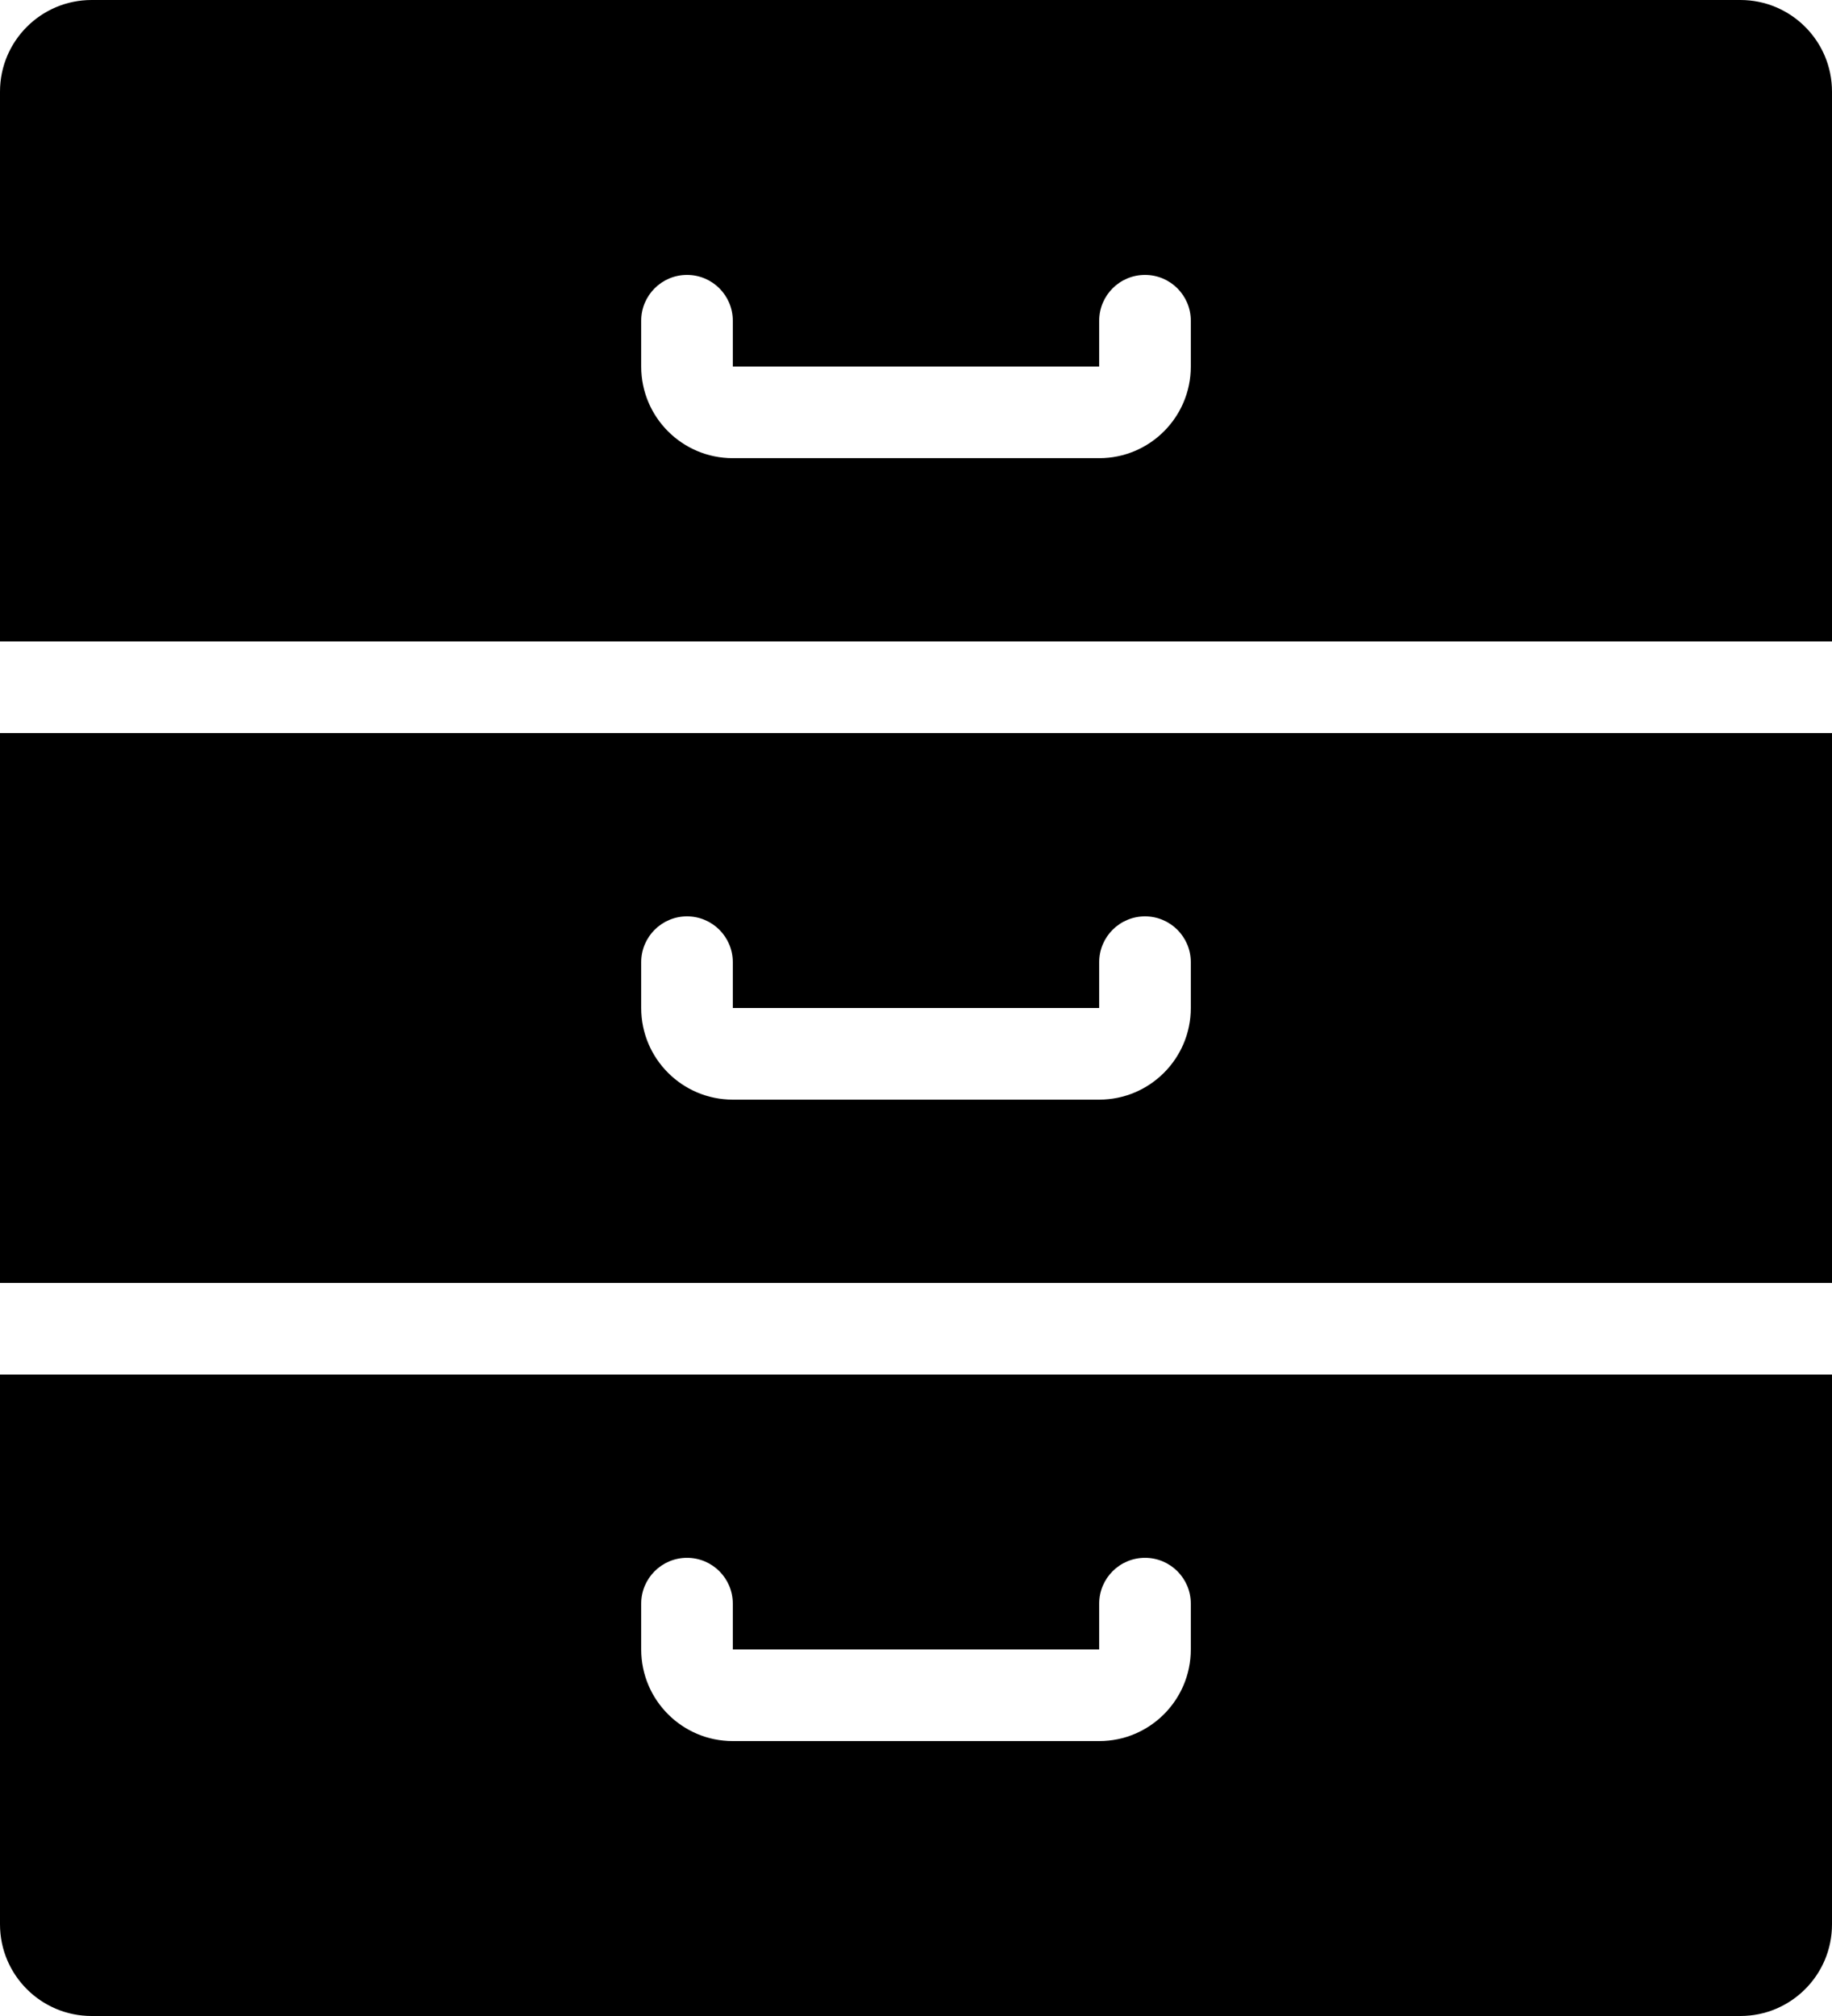 <?xml version="1.0" encoding="iso-8859-1"?>
<!-- Generator: Adobe Illustrator 16.0.4, SVG Export Plug-In . SVG Version: 6.00 Build 0)  -->
<!DOCTYPE svg PUBLIC "-//W3C//DTD SVG 1.1//EN" "http://www.w3.org/Graphics/SVG/1.1/DTD/svg11.dtd">
<svg version="1.1" id="Layer_1" xmlns="http://www.w3.org/2000/svg" xmlns:xlink="http://www.w3.org/1999/xlink" x="0px" y="0px"
	 width="40px" height="44px" viewBox="0 0 40 44" style="enable-background:new 0 0 40 44;" xml:space="preserve">
<g id="_x37_55-filing-cabinet-toolbar-selected_x40_2x.png">
	<g>
		<path d="M0,42c0,1.104,0.896,2,2,2h36c1.104,0,2-0.896,2-2V30H0V42z M14,35c0-0.552,0.448-1,1-1c0.553,0,1,0.448,1,1v1h8v-1
			c0-0.552,0.447-1,1-1s1,0.448,1,1v1c0,1.104-0.896,2-2,2h-8c-1.104,0-2-0.896-2-2V35z M0,28h40V16H0V28z M14,21
			c0-0.552,0.448-1,1-1c0.553,0,1,0.448,1,1v1h8v-1c0-0.552,0.447-1,1-1s1,0.448,1,1v1c0,1.104-0.896,2-2,2h-8c-1.104,0-2-0.896-2-2
			V21z M38,0H2C0.896,0,0,0.896,0,2v12h40V2C40,0.896,39.104,0,38,0z M26,8c0,1.105-0.896,2-2,2h-8c-1.104,0-2-0.895-2-2V7
			c0-0.552,0.448-1,1-1c0.553,0,1,0.448,1,1v1h8V7c0-0.552,0.447-1,1-1s1,0.448,1,1V8z"/>
	</g>
</g>
<g>
</g>
<g>
</g>
<g>
</g>
<g>
</g>
<g>
</g>
<g>
</g>
<g>
</g>
<g>
</g>
<g>
</g>
<g>
</g>
<g>
</g>
<g>
</g>
<g>
</g>
<g>
</g>
<g>
</g>
</svg>
